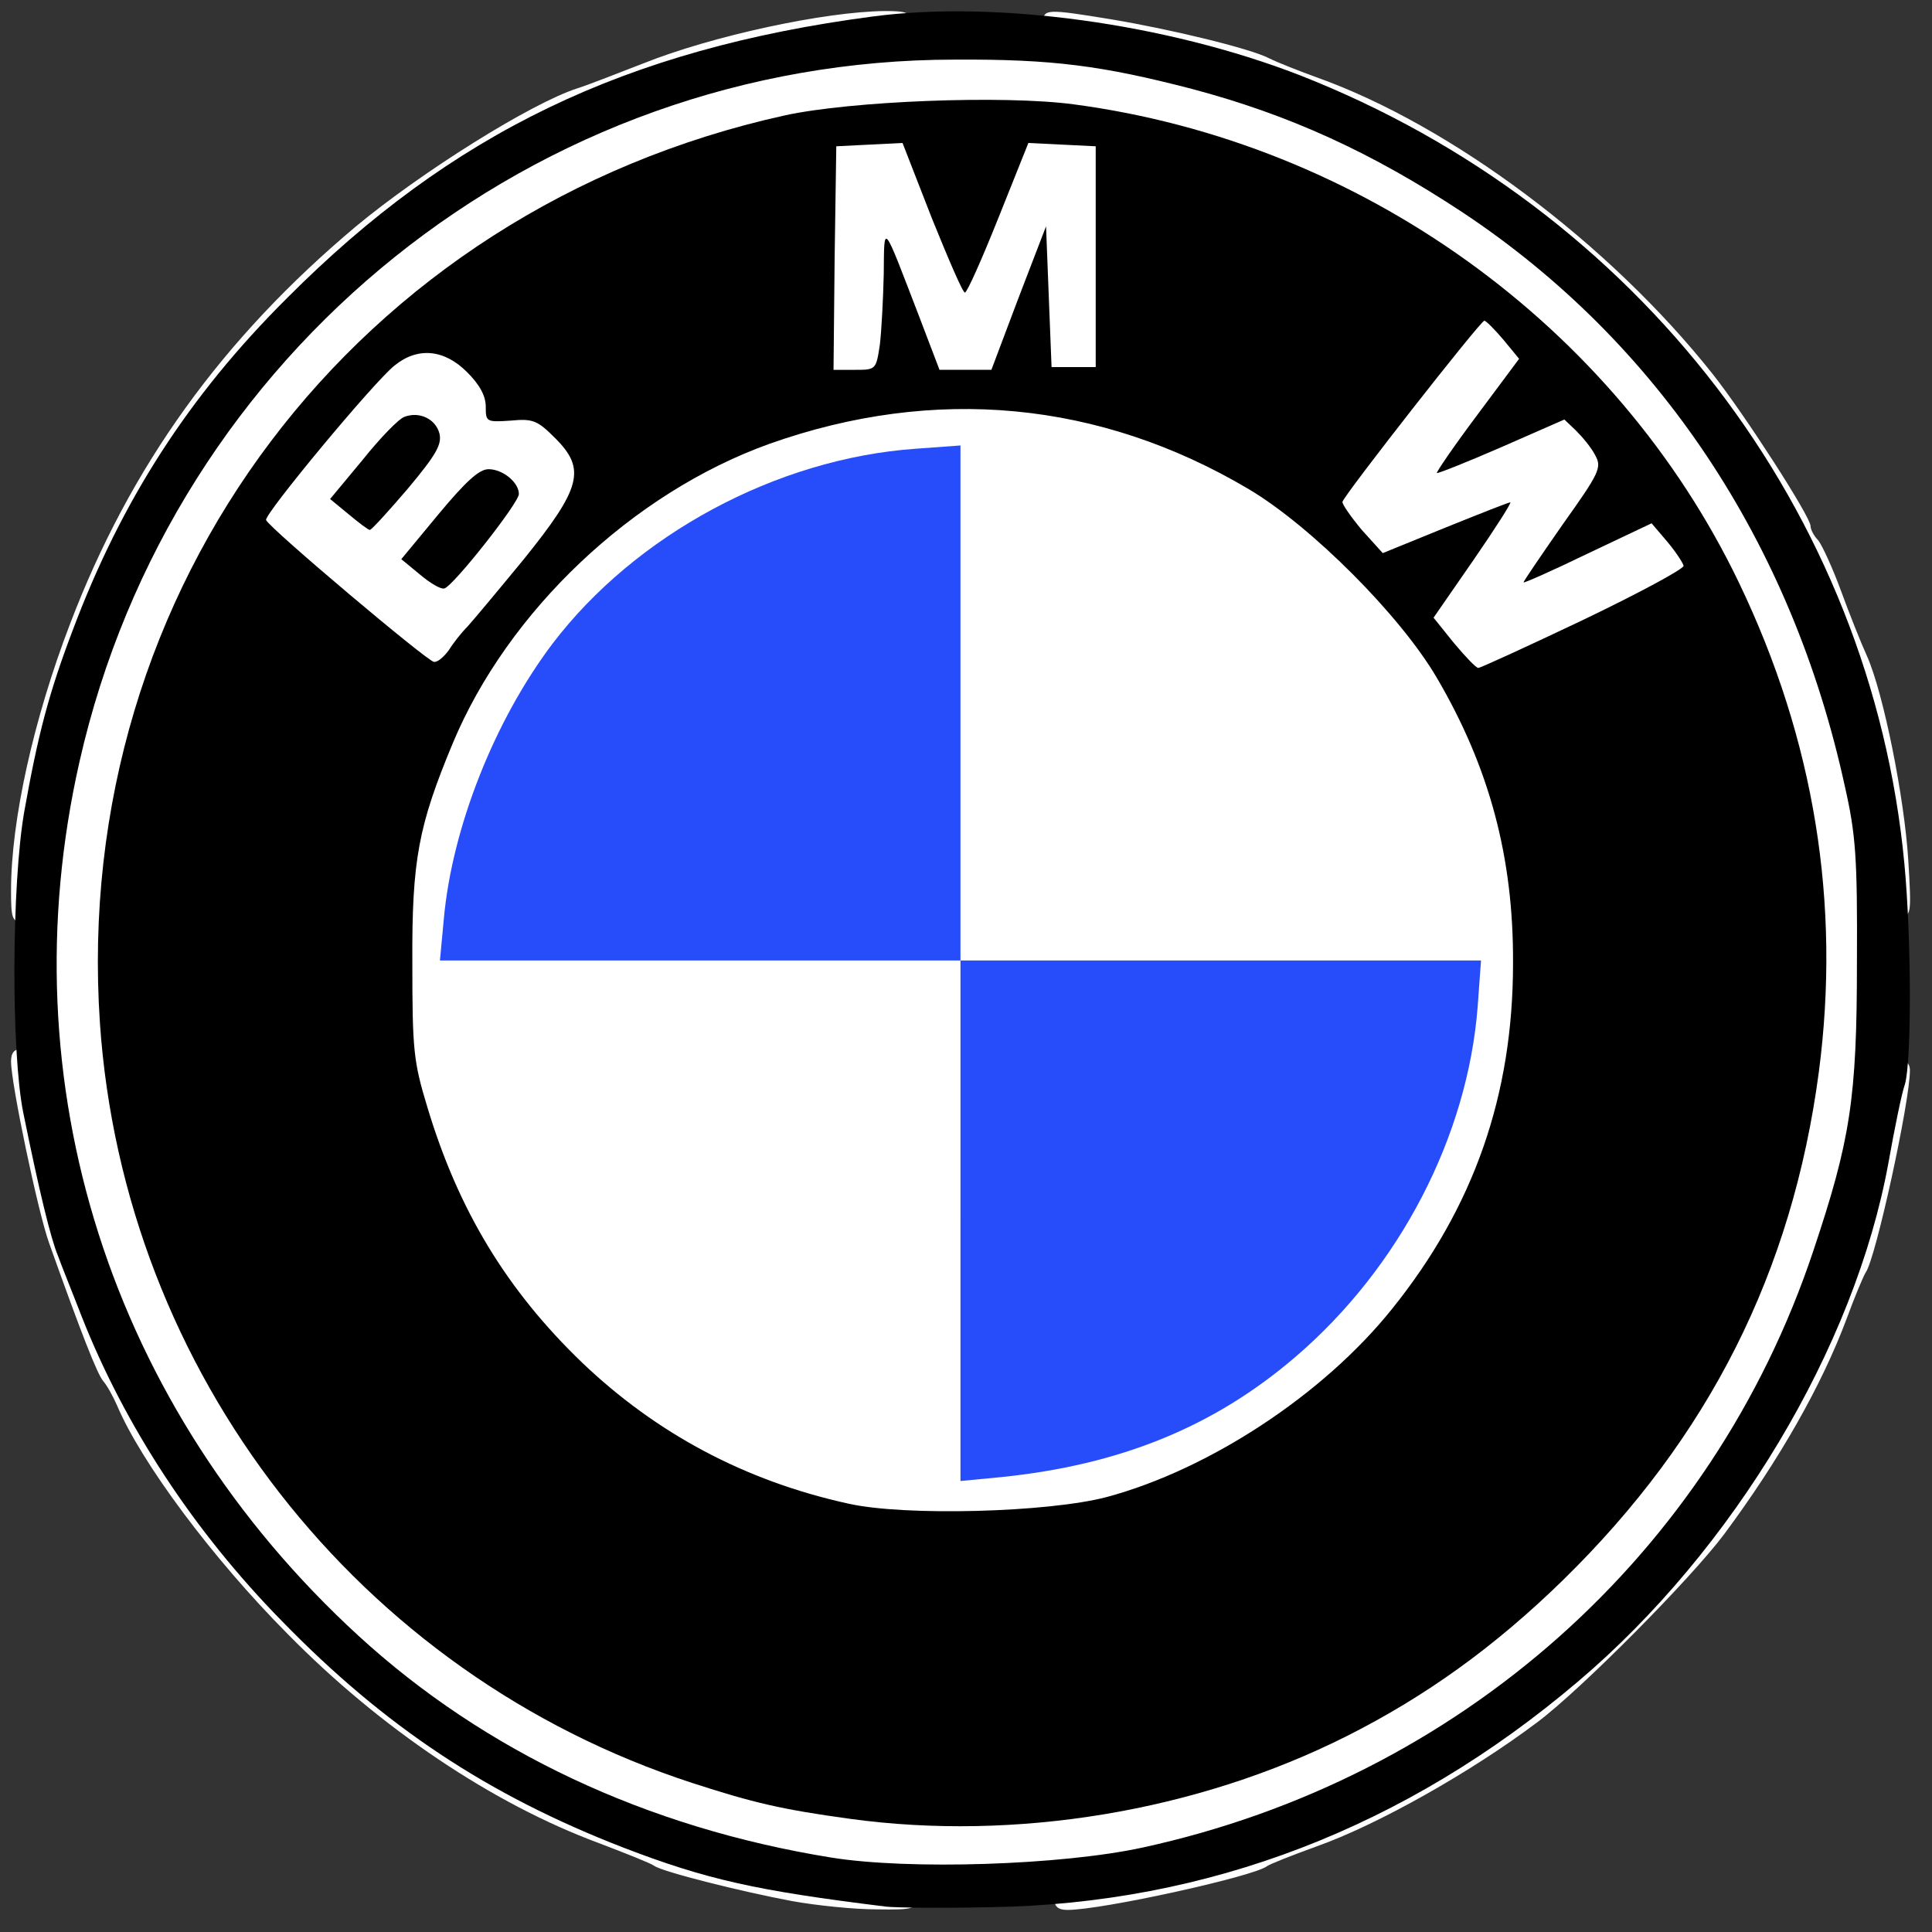 <?xml version="1.0" encoding="utf-8"?>
<!DOCTYPE svg PUBLIC "-//W3C//DTD SVG 1.0//EN" "http://www.w3.org/TR/2001/REC-SVG-20010904/DTD/svg10.dtd">
<svg version="1.0" xmlns="http://www.w3.org/2000/svg" width="50px" height="50px" viewBox="0 0 350 350" preserveAspectRatio="xMidYMid meet">
 <rect x="0" y="0" width="350" height="350" fill="#333333" stroke="none"/>
 <g fill="#ffffff">
  <path d="M143.5 344.4 c-9.1 -1.7 -23.5 -5.3 -25 -6.4 -0.5 -0.4 -5 -2.2 -10 -4.1 -19.2 -7.1 -39.6 -20.8 -56.4 -37.9 -13.6 -13.7 -26.5 -31 -30.9 -41.4 -0.7 -1.6 -1.8 -3.6 -2.5 -4.4 -1.1 -1.3 -4 -8.7 -9.8 -25 -2 -5.5 -6.9 -28.9 -6.9 -32.9 0 -1.6 0.6 -2.3 2 -2.3 2.2 0 2.4 0.7 4 11.5 0.6 3.8 1.4 7.2 1.7 7.5 0.3 0.3 0.3 -0.9 0 -2.7 -3.9 -20.3 -3 -52.3 2 -73.3 0.3 -1.4 0.3 -2.2 -0.1 -1.8 -1.1 1 -5.5 25.7 -5.6 31.1 0 4 -0.3 4.7 -2 4.7 -1.8 0 -2 -0.7 -2 -5.7 0 -12.7 4.1 -31.1 10.7 -48.3 10.9 -28.6 27.6 -51.7 51.8 -72 11.8 -9.8 31.7 -22.3 40.1 -25 2.2 -0.7 7.5 -2.8 11.9 -4.5 12.5 -5 32.9 -9.4 43.8 -9.5 4 0 4.7 0.3 4.7 2 0 1.6 -0.7 2 -3.2 2 -1.8 0.1 -6.2 0.7 -9.8 1.5 l-6.5 1.4 6 -0.6 c8.2 -0.9 34.3 -0.9 43.5 -0.1 7.3 0.7 6.1 -0.2 -2.2 -1.6 -2.9 -0.5 -3.8 -1.2 -3.8 -2.6 0 -2.4 0.7 -2.4 12.3 -0.5 10.8 1.8 25.3 5.3 28.7 7.1 1.4 0.7 5.2 2.2 8.5 3.4 24.4 8.7 53.1 30.2 71.8 53.8 5.7 7.2 17.7 25.8 17.7 27.5 0 0.6 0.6 1.8 1.4 2.6 0.7 0.9 2.6 5 4.1 9.1 1.5 4.1 3.6 9.4 4.7 11.8 3 6.7 6.8 25.7 7.5 37 0.6 9.7 0.5 10.2 -1.4 10.2 -1.8 0 -2.1 -0.9 -2.6 -8.7 -1.2 -15.4 -6.1 -33.3 -14.4 -52.6 -0.9 -2.1 -2 -4 -2.4 -4.3 -0.4 -0.2 0.8 3.3 2.8 7.8 4.6 11 8.8 26.1 10.8 39.4 2.4 15 1.7 47.7 -1.3 61.4 -2.7 12.6 -6.6 24.8 -10.8 33.9 -4.1 9 -4.4 10.6 -0.4 2.9 5.3 -10.3 11 -26.7 13.1 -38.1 1.1 -6.2 2.3 -12.2 2.5 -13.4 0.5 -2.9 4.4 -3.2 4.4 -0.4 0 5.7 -6.2 34.1 -8 36.6 -0.4 0.6 -2 4.4 -3.5 8.5 -4.5 12 -12.1 25.4 -22.2 39 -6 8 -25.8 28 -33.8 34 -12.1 9.1 -29 18.6 -40 22.5 -4.4 1.6 -8.5 3.2 -9 3.6 -2.6 1.9 -29.9 7.9 -36.1 7.9 -1.7 0 -2.4 -0.6 -2.4 -2 0 -1.4 0.9 -2.1 3.8 -2.5 8.6 -1.5 23.7 -4.7 24.1 -5.1 0.7 -0.7 -0.8 -0.5 -11.2 1.8 -9 2 -13.1 2.3 -34.6 2.3 -13.4 0 -22.6 0.3 -20.5 0.7 2.1 0.4 6 0.7 8.7 0.7 4 0.1 4.7 0.4 4.7 2.1 0 1.8 -0.6 2 -7.2 1.9 -4 0 -10.9 -0.7 -15.3 -1.5z m4.4 -4.8 c-0.2 -0.2 -2.6 -0.6 -5.4 -0.9 -3.4 -0.4 -4.2 -0.3 -2.5 0.3 2.5 0.8 8.7 1.3 7.9 0.6z m77.6 -5.1 c3.9 -1.7 2.1 -1.8 -2.5 0 -1.9 0.7 -2.8 1.4 -2 1.4 0.8 0 2.9 -0.6 4.5 -1.4z m-37.7 -7.6 c35.7 -3.8 66.4 -18.4 92.3 -43.6 27.6 -27 43.1 -58.9 47 -97.1 2.5 -24.3 -2.7 -51.4 -14.6 -76.6 -3.6 -7.5 -4.3 -8.6 -4.4 -6.1 -0.1 2.9 -0.8 3.3 -18.3 11.8 -10.1 4.8 -19.5 8.7 -21 8.7 l-2.7 0 2.5 5.6 c10.9 24.8 11.8 57.6 2.3 83.4 -8.5 22.7 -26.6 42.6 -49.3 54 -15.1 7.6 -22.6 9.2 -43.8 9.8 -13.9 0.3 -19.5 0 -25.8 -1.2 -19.4 -4 -35.7 -12.4 -49.6 -25.8 -13.6 -13.1 -22.4 -27.5 -28 -46.3 -2.6 -8.5 -2.8 -10.1 -2.8 -29 0 -22.3 1 -28 7.8 -43.7 l3.4 -7.8 -3.9 0 c-3.5 0 -5.3 -1.2 -18.8 -12.6 -9.2 -7.8 -15.1 -13.5 -15.3 -14.8 -0.2 -1.5 -1.6 0.2 -5 6.4 -8.5 15.5 -14.6 33.4 -17.5 51.5 -2.1 13.2 -1.3 37.1 1.6 50.3 12.2 55.1 51.6 98.9 104.5 116.2 11.1 3.6 16.2 4.8 28.6 6.5 12.1 1.7 18.7 1.8 30.8 0.4z m1.7 -64 c23.2 -3.9 45.3 -18.5 59.4 -39.2 7.4 -10.8 14 -28.4 15.6 -41.1 l0.7 -5.6 -44.1 0 -44.1 0 0 44 0 44 2.8 -0.5 c1.5 -0.2 5.9 -0.9 9.7 -1.6z m132 -7.9 c0.9 -1.6 1.3 -3 1.1 -3 -0.3 0 -1.2 1.4 -2.1 3 -0.9 1.7 -1.3 3 -1.1 3 0.3 0 1.2 -1.3 2.1 -3z m-308.1 -33.4 c-0.3 -1.5 -0.8 -2.5 -1.1 -2.3 -0.2 0.3 -0.1 1.7 0.3 3.1 0.3 1.5 0.8 2.5 1.1 2.3 0.2 -0.3 0.1 -1.7 -0.3 -3.1z m157.6 -94.2 l0 -43.6 -5.7 0.7 c-24.2 3 -48 16.5 -62.2 35.1 -9.6 12.7 -17.3 31.3 -19.5 47.2 l-0.6 4.2 44 0 44 0 0 -43.6z m90.8 -26.9 c-0.2 -0.2 -2.6 0.4 -5.4 1.4 l-5.1 1.7 2.6 3.1 2.5 3.1 2.8 -4.5 c1.6 -2.5 2.8 -4.7 2.6 -4.8z m-176.5 -5.5 c2.5 -3 4.3 -5.7 4 -6 -0.5 -0.5 -4.7 4.1 -8.5 9.4 -3.6 4.9 -0.3 2.4 4.5 -3.4z m36.5 -11 c8.3 -4.9 25 -10.5 36.1 -12.1 11.6 -1.6 33.4 -0.7 43.3 2 11.2 2.9 21.5 7.5 30.7 13.5 8.1 5.3 8.1 5.4 8.1 2.7 0 -3.3 24 -34.4 27.1 -35.1 1.6 -0.4 -0.1 -1.9 -8.8 -7.6 -16.9 -11.2 -30.4 -17.4 -47.5 -21.7 l-9.3 -2.4 0 23.1 0 23.1 -7 0 -7 0 -0.5 -5 -0.5 -5 -1.9 5.3 -2 5.2 -7.7 0 -7.8 0 -1.9 -5.2 -2 -5.3 -0.7 5.3 -0.8 5.2 -6.9 0 -6.9 0 0.3 -23.5 c0.3 -20.5 0.1 -23.4 -1.2 -23.1 -0.8 0.3 -5.3 1.4 -9.9 2.6 -21.4 5.4 -45.2 17.7 -60.6 31.4 l-4 3.5 5.9 0.1 c5.2 0 6.1 0.3 9.2 3.4 2.1 2.1 3.4 4.4 3.4 6 0 2.4 0.3 2.6 4.6 2.6 3.9 0 5.1 0.5 8.1 3.5 3.5 3.5 3.6 3.6 3.1 10.9 l-0.5 7.3 4.4 -3.3 c2.5 -1.9 7.5 -5.2 11.1 -7.4z m171.2 9.5 c1.4 -0.8 4.2 -1.4 6.3 -1.5 l3.7 0 -5.1 -7 c-2.8 -3.9 -8.4 -10.6 -12.5 -14.8 -7 -7.4 -7.3 -7.6 -7.4 -4.8 0 1.6 -1 4.3 -2.3 6 -4.1 5.5 -4.1 5.8 0.2 3.7 2.2 -1.2 5.6 -2.1 7.5 -2.1 7.5 0 12.5 11.8 7.6 18 -3.2 4.1 -2.5 5.1 2 2.5z m-217.5 -14.3 c-0.4 -0.5 -4.5 4.1 -7.8 8.7 -1 1.4 0.4 0.2 3.2 -2.8 2.8 -3 4.9 -5.7 4.6 -5.9z m103.9 -46.6 l3.9 -9.6 6.6 -0.1 6.6 -0.2 -5 -0.7 c-2.7 -0.5 -10.4 -0.8 -17 -0.8 -6.6 0 -14.2 0.3 -17 0.8 l-5 0.7 7.1 0.2 7.1 0.1 3.7 10 c2.1 5.5 4.1 9.8 4.5 9.6 0.4 -0.3 2.4 -4.8 4.5 -10z m47.4 -18.1 c-0.8 -0.9 -14.6 -4.5 -16.5 -4.4 -1 0 1.8 1.1 6.2 2.4 8.2 2.3 11.2 2.9 10.3 2z m-98.3 -1.5 c1.3 -0.5 1.4 -0.9 0.5 -0.9 -0.8 0 -2.4 0.4 -3.5 0.9 -1.3 0.5 -1.4 0.9 -0.5 0.9 0.8 0 2.4 -0.4 3.5 -0.9z"/>
 </g>
 <g fill="#274dfb">
  <desc>cursor-land.com</desc><path d="M174 221.1 l0 -47.1 -47.1 0 -47.2 0 0.7 -7.5 c1.5 -16.6 9.2 -36 19.7 -49.9 15 -19.7 40.5 -33.5 65.7 -35.3 l8.2 -0.6 0 46.7 0 46.6 47.1 0 47.2 0 -0.6 8.3 c-1.8 23.5 -14.1 47.3 -33 63.5 -14.8 12.7 -31.8 19.6 -53.4 21.8 l-7.3 0.7 0 -47.2z"/>
 </g>
 <g fill="#000000">
  <path d="M160.5 345.4 c-23.6 -2.9 -32.5 -4.9 -47.6 -10.7 -24.5 -9.5 -43.2 -21.9 -61.8 -41 -16 -16.3 -28.5 -35.4 -36.3 -55.2 -1.7 -4.4 -3.7 -9.3 -4.3 -11 -1.3 -3.1 -3.4 -11.7 -6.3 -26 -2.2 -11 -2.1 -41.4 0.2 -54.5 2.5 -14 4.4 -21.3 8.8 -32.9 8.8 -23.4 21 -42.4 38.8 -60.1 29.8 -29.9 61.3 -45.1 106 -51 22.5 -3 53.4 1.3 77.4 10.6 61.3 24 103.6 79.1 109.6 142.9 1.3 13.7 1.3 35.8 0.1 39.9 -0.6 1.7 -1.9 8.1 -3 14.3 -6.1 33.4 -28.1 70.1 -56.2 93.9 -31.2 26.5 -67.1 40.3 -106.4 40.9 -8.8 0.2 -17.3 0.1 -19 -0.1z m46.5 -10.7 c57.4 -12.5 103.2 -53.2 121.5 -108.1 6.7 -20 7.9 -27.6 7.9 -52.1 0.1 -19.1 -0.2 -23.3 -2.2 -32.1 -9.6 -44.1 -33.8 -80.4 -69.2 -103.9 -16.5 -10.9 -31.4 -17.7 -49.1 -22.4 -16.2 -4.2 -25.2 -5.4 -42.9 -5.3 -75.9 0 -141.8 52.9 -158.6 127.2 -13.2 58.2 5.6 117.1 50.5 158.3 22.9 21 52.2 34.8 85.6 40.2 14.1 2.3 41.8 1.4 56.5 -1.8z"/>
  <path d="M154 329.5 c-12.4 -1.7 -17.5 -2.9 -28.6 -6.5 -60.5 -19.7 -103 -74.4 -107.3 -137.7 -5.3 -78.8 46.5 -147.3 124.1 -164.4 11.9 -2.6 39.5 -3.7 52.3 -2 52 6.9 98.1 40 120.5 86.6 13.7 28.5 18.5 58.2 14.5 88.7 -4.8 36.2 -19.9 66.2 -46.4 92.1 -12.3 12 -24.8 21 -39.1 28.2 -27.2 13.7 -60.1 19.1 -90 15z m46.5 -58.3 c18.6 -5 39.3 -18.6 51.7 -34.1 14.8 -18.4 21.9 -38.7 21.9 -62.6 0.1 -19.2 -4.3 -35.5 -13.8 -51.7 -6.6 -11.3 -22.8 -27.5 -34.1 -34.2 -27 -16 -56.9 -18.8 -86.8 -8.2 -24.8 8.9 -47.4 30.3 -57.4 54.3 -6.2 14.9 -7.4 21.1 -7.3 39.8 0 15.6 0.2 17.8 2.7 26 5.6 18.7 14.4 33.2 28 46.3 13.5 12.9 29.6 21.5 48.3 25.6 10.2 2.3 36.2 1.6 46.8 -1.2z m86.3 -158.9 c10 -4.8 18.2 -9.2 18.2 -9.8 -0.1 -0.5 -1.4 -2.5 -2.9 -4.3 l-2.9 -3.4 -11.6 5.5 c-6.4 3.1 -11.6 5.4 -11.6 5.2 0 -0.2 3.2 -4.9 7.1 -10.5 6.7 -9.4 7.1 -10.3 5.9 -12.5 -0.7 -1.4 -2.3 -3.3 -3.5 -4.5 l-2.1 -2 -11.4 5 c-6.2 2.7 -11.5 4.8 -11.7 4.7 -0.1 -0.2 3.1 -4.9 7.3 -10.5 l7.6 -10.2 -2.8 -3.4 c-1.6 -1.9 -3.2 -3.5 -3.5 -3.5 -0.6 -0.1 -25.2 31.3 -25.7 32.8 -0.1 0.4 1.5 2.7 3.5 5.1 l3.8 4.2 11.3 -4.6 c6.2 -2.5 11.5 -4.6 11.8 -4.6 0.3 0 -2.7 4.7 -6.7 10.5 l-7.2 10.4 3.7 4.6 c2.1 2.5 4 4.5 4.4 4.5 0.4 0 8.9 -3.9 19 -8.7z m-205.5 5.5 c0.8 -1.3 2.3 -3.2 3.4 -4.3 1 -1.1 5.6 -6.6 10.2 -12.2 10.4 -12.9 11.3 -16.3 5.7 -21.9 -3.2 -3.2 -4 -3.6 -8.1 -3.2 -4.4 0.3 -4.5 0.2 -4.5 -2.5 0 -2 -1.1 -4 -3.4 -6.3 -4.1 -4.1 -8.9 -4.6 -13.1 -1.2 -3.7 2.9 -23.6 26.9 -23.3 28 0.5 1.4 29.2 25.6 30.4 25.7 0.7 0.1 1.8 -0.9 2.7 -2.1z m78.1 -55.4 c0.3 -2.6 0.6 -8.3 0.7 -12.8 0.1 -9.3 -0.3 -9.7 6.4 7.7 l3.7 9.7 4.7 0 4.7 0 4.9 -13 5 -13 0.5 12.8 0.5 12.7 4 0 4 0 0 -20 0 -20 -6.1 -0.3 -6.1 -0.3 -5.4 13.5 c-3 7.5 -5.7 13.6 -6.1 13.6 -0.4 0 -3 -6.1 -6 -13.5 l-5.3 -13.6 -6 0.3 -6 0.3 -0.3 20.3 -0.2 20.2 3.8 0 c3.9 0 3.9 0 4.6 -4.6z"/>
  <path d="M76.1 104.1 l-3.4 -2.8 6.7 -8.1 c5 -6 7.4 -8.2 9.1 -8.2 2.6 0 5.5 2.4 5.5 4.5 0 1.6 -11.9 16.7 -13.5 17.1 -0.6 0.2 -2.5 -0.9 -4.4 -2.5z"/>
  <path d="M63.2 93.2 l-3.4 -2.8 5.9 -7.1 c3.2 -4 6.6 -7.5 7.6 -7.8 2.7 -1 5.6 0.4 6.3 3 0.5 2 -0.6 3.9 -5.7 10 -3.5 4.1 -6.6 7.5 -6.9 7.5 -0.3 0 -2 -1.3 -3.8 -2.8z"/>
 </g>
</svg>